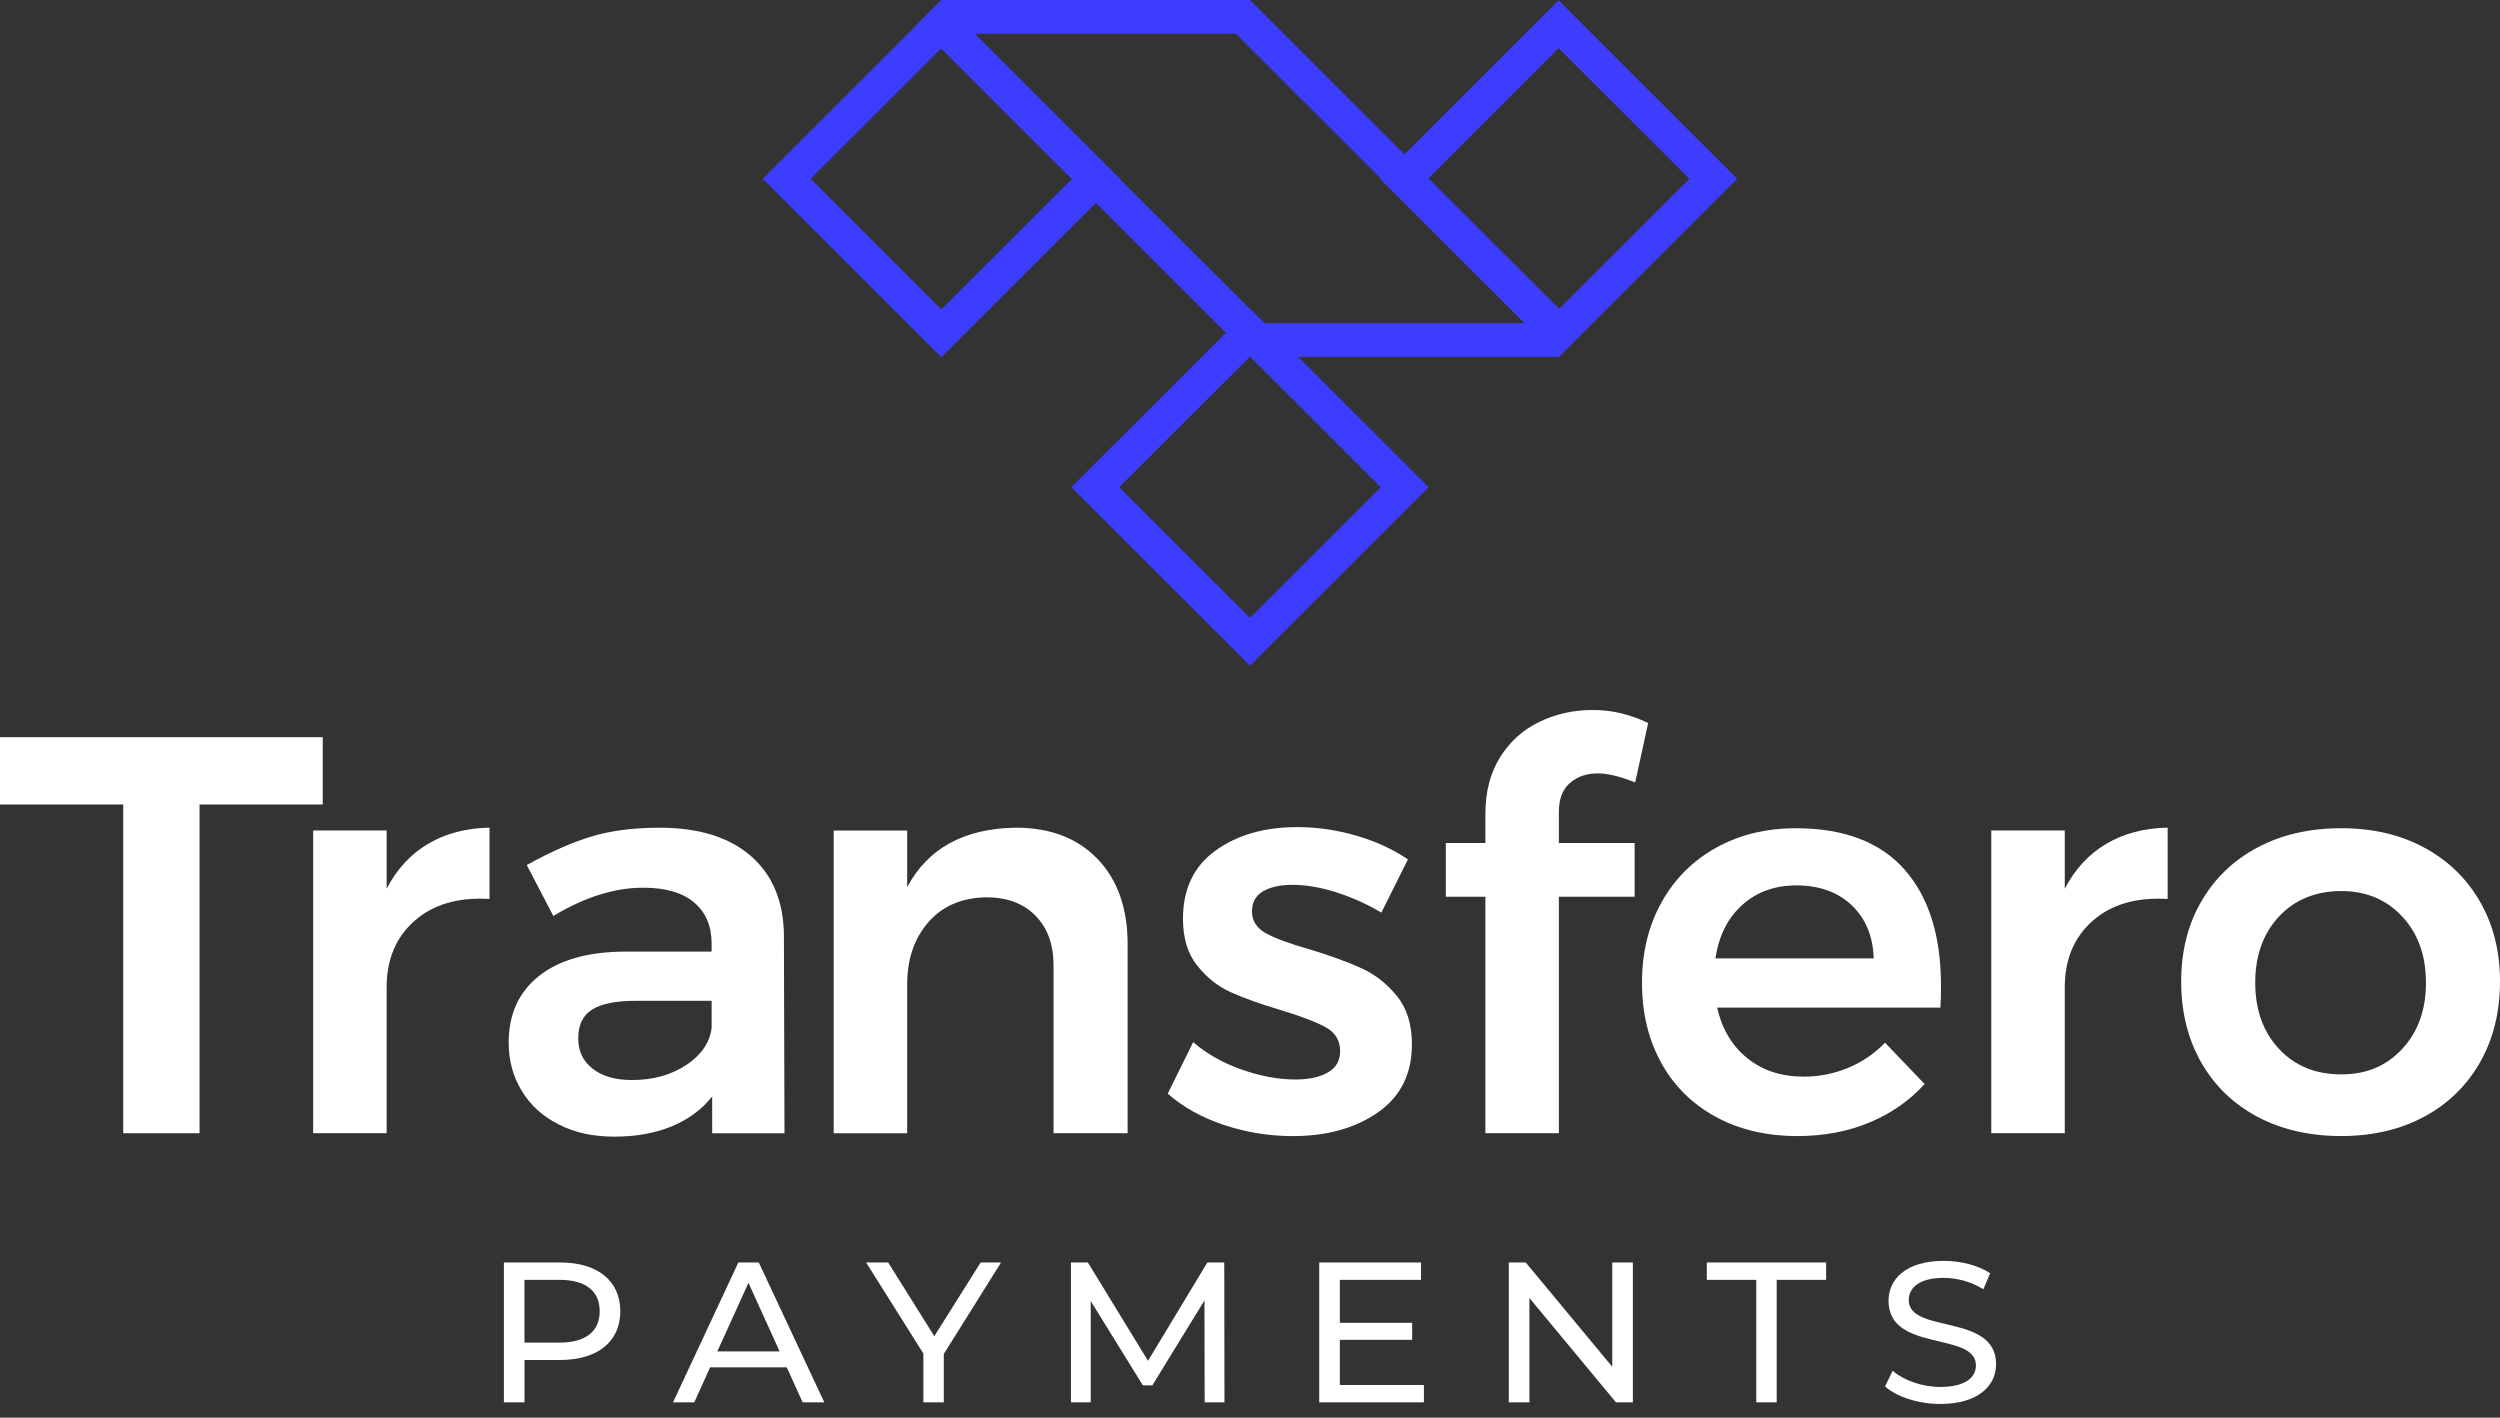 <svg width="164" height="93" viewBox="0 0 164 93" fill="none" xmlns="http://www.w3.org/2000/svg">
<rect x="0" y="0" width="164" height="93" fill="#333333" stroke="none"/>
<g clip-path="url(#clip0_27_247)">
<path d="M0 48.357H21.172V52.774H13.09V74.34H8.084V52.774H0V48.357Z" fill="white"/>
<path d="M28.088 55.353C29.237 54.672 30.578 54.321 32.111 54.295V58.972C30.059 58.848 28.422 59.324 27.199 60.402C25.976 61.478 25.363 62.931 25.363 64.763V74.339H20.542V54.48H25.363V58.302C26.03 57.016 26.939 56.033 28.088 55.352V55.353Z" fill="white"/>
<path d="M46.72 74.34V71.928C46.027 72.793 45.139 73.449 44.05 73.895C42.962 74.34 41.715 74.564 40.305 74.564C38.895 74.564 37.702 74.299 36.653 73.765C35.601 73.234 34.793 72.498 34.224 71.557C33.654 70.617 33.37 69.565 33.37 68.402C33.37 66.545 34.024 65.092 35.336 64.041C36.646 62.989 38.499 62.451 40.898 62.427H46.682V61.908C46.682 60.745 46.297 59.843 45.532 59.199C44.766 58.556 43.653 58.233 42.195 58.233C40.316 58.233 38.352 58.852 36.299 60.088L34.556 56.747C36.114 55.882 37.529 55.257 38.802 54.873C40.075 54.489 41.563 54.298 43.269 54.298C45.839 54.298 47.836 54.916 49.257 56.155C50.678 57.393 51.401 59.125 51.425 61.351L51.462 74.342H46.715L46.72 74.34ZM45.015 69.867C46.003 69.212 46.559 68.4 46.683 67.435V65.654H41.678C40.392 65.654 39.446 65.845 38.84 66.229C38.234 66.613 37.932 67.238 37.932 68.103C37.932 68.969 38.247 69.613 38.877 70.108C39.507 70.603 40.366 70.85 41.454 70.85C42.838 70.85 44.025 70.522 45.013 69.865L45.015 69.867Z" fill="white"/>
<path d="M72.008 56.355C73.318 57.729 73.972 59.592 73.972 61.942V74.34H69.114V63.354C69.114 61.968 68.719 60.872 67.928 60.069C67.137 59.266 66.062 58.863 64.702 58.863C63.094 58.889 61.828 59.433 60.901 60.496C59.974 61.561 59.511 62.922 59.511 64.579V74.342H54.69V54.483H59.511V58.195C60.871 55.646 63.244 54.348 66.631 54.296C68.904 54.296 70.696 54.984 72.006 56.357L72.008 56.355Z" fill="white"/>
<path d="M87.636 58.527C86.61 58.206 85.665 58.045 84.799 58.045C83.984 58.045 83.334 58.188 82.852 58.472C82.37 58.757 82.129 59.197 82.129 59.79C82.129 60.382 82.431 60.885 83.037 61.219C83.643 61.553 84.599 61.907 85.911 62.278C87.295 62.698 88.433 63.113 89.322 63.521C90.213 63.929 90.984 64.536 91.64 65.341C92.294 66.145 92.622 67.202 92.622 68.514C92.622 70.445 91.881 71.929 90.398 72.969C88.914 74.008 87.047 74.528 84.799 74.528C83.265 74.528 81.77 74.287 80.312 73.804C78.853 73.322 77.618 72.634 76.604 71.743L78.272 68.365C79.163 69.133 80.225 69.734 81.462 70.166C82.698 70.599 83.871 70.815 84.984 70.815C85.874 70.815 86.583 70.66 87.115 70.35C87.647 70.04 87.912 69.578 87.912 68.958C87.912 68.266 87.604 67.745 86.985 67.4C86.366 67.053 85.366 66.671 83.982 66.25C82.648 65.855 81.56 65.464 80.719 65.08C79.878 64.697 79.148 64.115 78.531 63.336C77.912 62.557 77.603 61.535 77.603 60.273C77.603 58.318 78.314 56.828 79.735 55.8C81.156 54.773 82.942 54.259 85.093 54.259C86.403 54.259 87.694 54.446 88.969 54.817C90.242 55.188 91.372 55.708 92.36 56.376L90.618 59.865C89.653 59.297 88.658 58.852 87.633 58.529L87.636 58.527Z" fill="white"/>
<path d="M102.986 51.363C102.504 51.784 102.262 52.416 102.262 53.257V55.299H107.231V58.824H102.262V74.34H97.442V58.824H94.846V55.299H97.442V53.405C97.442 51.945 97.763 50.702 98.406 49.674C99.049 48.647 99.907 47.873 100.983 47.354C102.058 46.834 103.225 46.575 104.487 46.575C105.749 46.575 106.934 46.86 108.12 47.43L107.268 51.328C106.28 50.933 105.463 50.734 104.822 50.734C104.081 50.734 103.468 50.944 102.986 51.365V51.363Z" fill="white"/>
<path d="M124.936 57.043C126.531 58.85 127.328 61.386 127.328 64.653C127.328 65.297 127.315 65.779 127.291 66.1H112.645C112.967 67.511 113.627 68.619 114.629 69.422C115.63 70.227 116.86 70.628 118.318 70.628C119.331 70.628 120.302 70.437 121.229 70.053C122.157 69.669 122.965 69.12 123.658 68.402L126.254 71.112C125.266 72.201 124.06 73.042 122.639 73.635C121.218 74.229 119.641 74.526 117.911 74.526C115.884 74.526 114.098 74.106 112.554 73.264C111.009 72.424 109.816 71.242 108.975 69.719C108.135 68.198 107.715 66.447 107.715 64.467C107.715 62.486 108.141 60.731 108.995 59.195C109.848 57.661 111.039 56.466 112.573 55.613C114.105 54.759 115.847 54.333 117.801 54.333C120.964 54.333 123.343 55.238 124.938 57.043H124.936ZM122.916 62.87C122.866 61.41 122.383 60.247 121.469 59.382C120.554 58.516 119.342 58.082 117.834 58.082C116.425 58.082 115.245 58.509 114.293 59.362C113.341 60.217 112.755 61.385 112.531 62.87H122.914H122.916Z" fill="white"/>
<path d="M138.174 55.353C139.323 54.672 140.664 54.321 142.198 54.295V58.972C140.146 58.848 138.508 59.324 137.285 60.402C136.062 61.478 135.449 62.931 135.449 64.763V74.339H130.628V54.48H135.449V58.302C136.116 57.016 137.025 56.033 138.174 55.352V55.353Z" fill="white"/>
<path d="M159.012 55.594C160.581 56.436 161.806 57.618 162.683 59.139C163.561 60.66 164 62.413 164 64.391C164 66.37 163.561 68.166 162.683 69.7C161.806 71.234 160.582 72.422 159.012 73.263C157.441 74.104 155.631 74.525 153.58 74.525C151.529 74.525 149.674 74.104 148.092 73.263C146.51 72.422 145.279 71.234 144.403 69.7C143.525 68.166 143.086 66.396 143.086 64.391C143.086 62.387 143.525 60.66 144.403 59.139C145.281 57.618 146.51 56.436 148.092 55.594C149.674 54.752 151.503 54.332 153.58 54.332C155.657 54.332 157.443 54.752 159.012 55.594ZM149.502 60.122C148.464 61.235 147.944 62.682 147.944 64.465C147.944 66.248 148.464 67.695 149.502 68.808C150.54 69.921 151.899 70.479 153.58 70.479C155.262 70.479 156.546 69.923 157.584 68.808C158.623 67.695 159.142 66.248 159.142 64.465C159.142 62.682 158.623 61.235 157.584 60.122C156.546 59.009 155.212 58.452 153.58 58.452C151.949 58.452 150.54 59.007 149.502 60.122Z" fill="white"/>
<path d="M40.692 86.016C40.692 88.009 39.205 89.215 36.746 89.215H34.407V91.994H33.055V82.818H36.746C39.205 82.818 40.692 84.024 40.692 86.017V86.016ZM39.34 86.016C39.34 84.705 38.435 83.958 36.704 83.958H34.405V88.075H36.704C38.434 88.075 39.34 87.328 39.34 86.017V86.016Z" fill="white"/>
<path d="M51.614 89.699H46.585L45.544 91.992H44.151L48.437 82.816H49.775L54.073 91.992H52.654L51.612 89.699H51.614ZM51.141 88.65L49.099 84.153L47.058 88.65H51.141Z" fill="white"/>
<path d="M61.913 88.822V91.994H60.574V88.794L56.815 82.816H58.262L61.291 87.654L64.332 82.816H65.671L61.913 88.82V88.822Z" fill="white"/>
<path d="M79.026 91.994L79.013 85.307L75.594 90.879H74.972L71.551 85.347V91.994H70.254V82.818H71.363L75.31 89.268L79.203 82.818H80.312L80.325 91.994H79.028H79.026Z" fill="white"/>
<path d="M93.408 90.854V91.994H86.541V82.818H93.219V83.958H87.893V86.777H92.638V87.892H87.893V90.855H93.408V90.854Z" fill="white"/>
<path d="M107.116 82.816V91.992H106.006L100.329 85.148V91.992H98.977V82.816H100.086L105.764 89.66V82.816H107.116Z" fill="white"/>
<path d="M115.211 83.958H111.967V82.818H119.794V83.958H116.55V91.994H115.211V83.958Z" fill="white"/>
<path d="M123.66 90.945L124.16 89.922C124.862 90.539 126.066 90.984 127.282 90.984C128.916 90.984 129.62 90.367 129.62 89.569C129.62 87.326 123.888 88.743 123.888 85.335C123.888 83.92 125.023 82.713 127.511 82.713C128.621 82.713 129.768 83.001 130.553 83.526L130.108 84.575C129.283 84.064 128.351 83.828 127.511 83.828C125.902 83.828 125.213 84.483 125.213 85.283C125.213 87.526 130.943 86.122 130.943 89.492C130.943 90.894 129.781 92.1 127.28 92.1C125.833 92.1 124.414 91.628 123.657 90.947L123.66 90.945Z" fill="white"/>
<path d="M82.961 21.216L82 20.256L80.41 21.845L70.283 31.96L82 43.666L93.715 31.96L82.961 21.215V21.216ZM73.421 31.962L81.978 23.412L82 23.39L82.045 23.435L90.576 31.962L82 40.531L73.421 31.962Z" fill="#3D3DFF"/>
<path d="M63.974 2.244L61.754 0.026L60.16 1.614L50.036 11.73L61.754 23.436L73.447 11.753L73.469 11.73L63.974 2.242V2.244ZM61.754 20.301L53.174 11.732L61.731 3.185L61.754 3.163L70.329 11.732L70.307 11.754L61.754 20.301Z" fill="#3D3DFF"/>
<path d="M102.246 0.022L92.124 10.138L90.553 11.706L90.531 11.729L102.246 23.435L103.839 21.846L113.963 11.73L102.246 0.022ZM102.269 20.275L102.246 20.298L93.671 11.729L93.693 11.706L102.246 3.159L110.826 11.729L102.269 20.275Z" fill="#3D3DFF"/>
<path d="M102.269 20.253L93.693 11.684L92.124 10.116L81.998 0H61.749L60.156 1.589L70.302 11.727L71.873 13.295L81.997 23.41H102.243L103.836 21.822L102.266 20.253H102.269ZM82.918 21.194L63.924 2.218H81.079L100.071 21.196H82.916L82.918 21.194Z" fill="#3D3DFF"/>
</g>
<defs>
<clipPath id="clip0_27_247">
<rect width="164" height="92.099" fill="white"/>
</clipPath>
</defs>
</svg>
